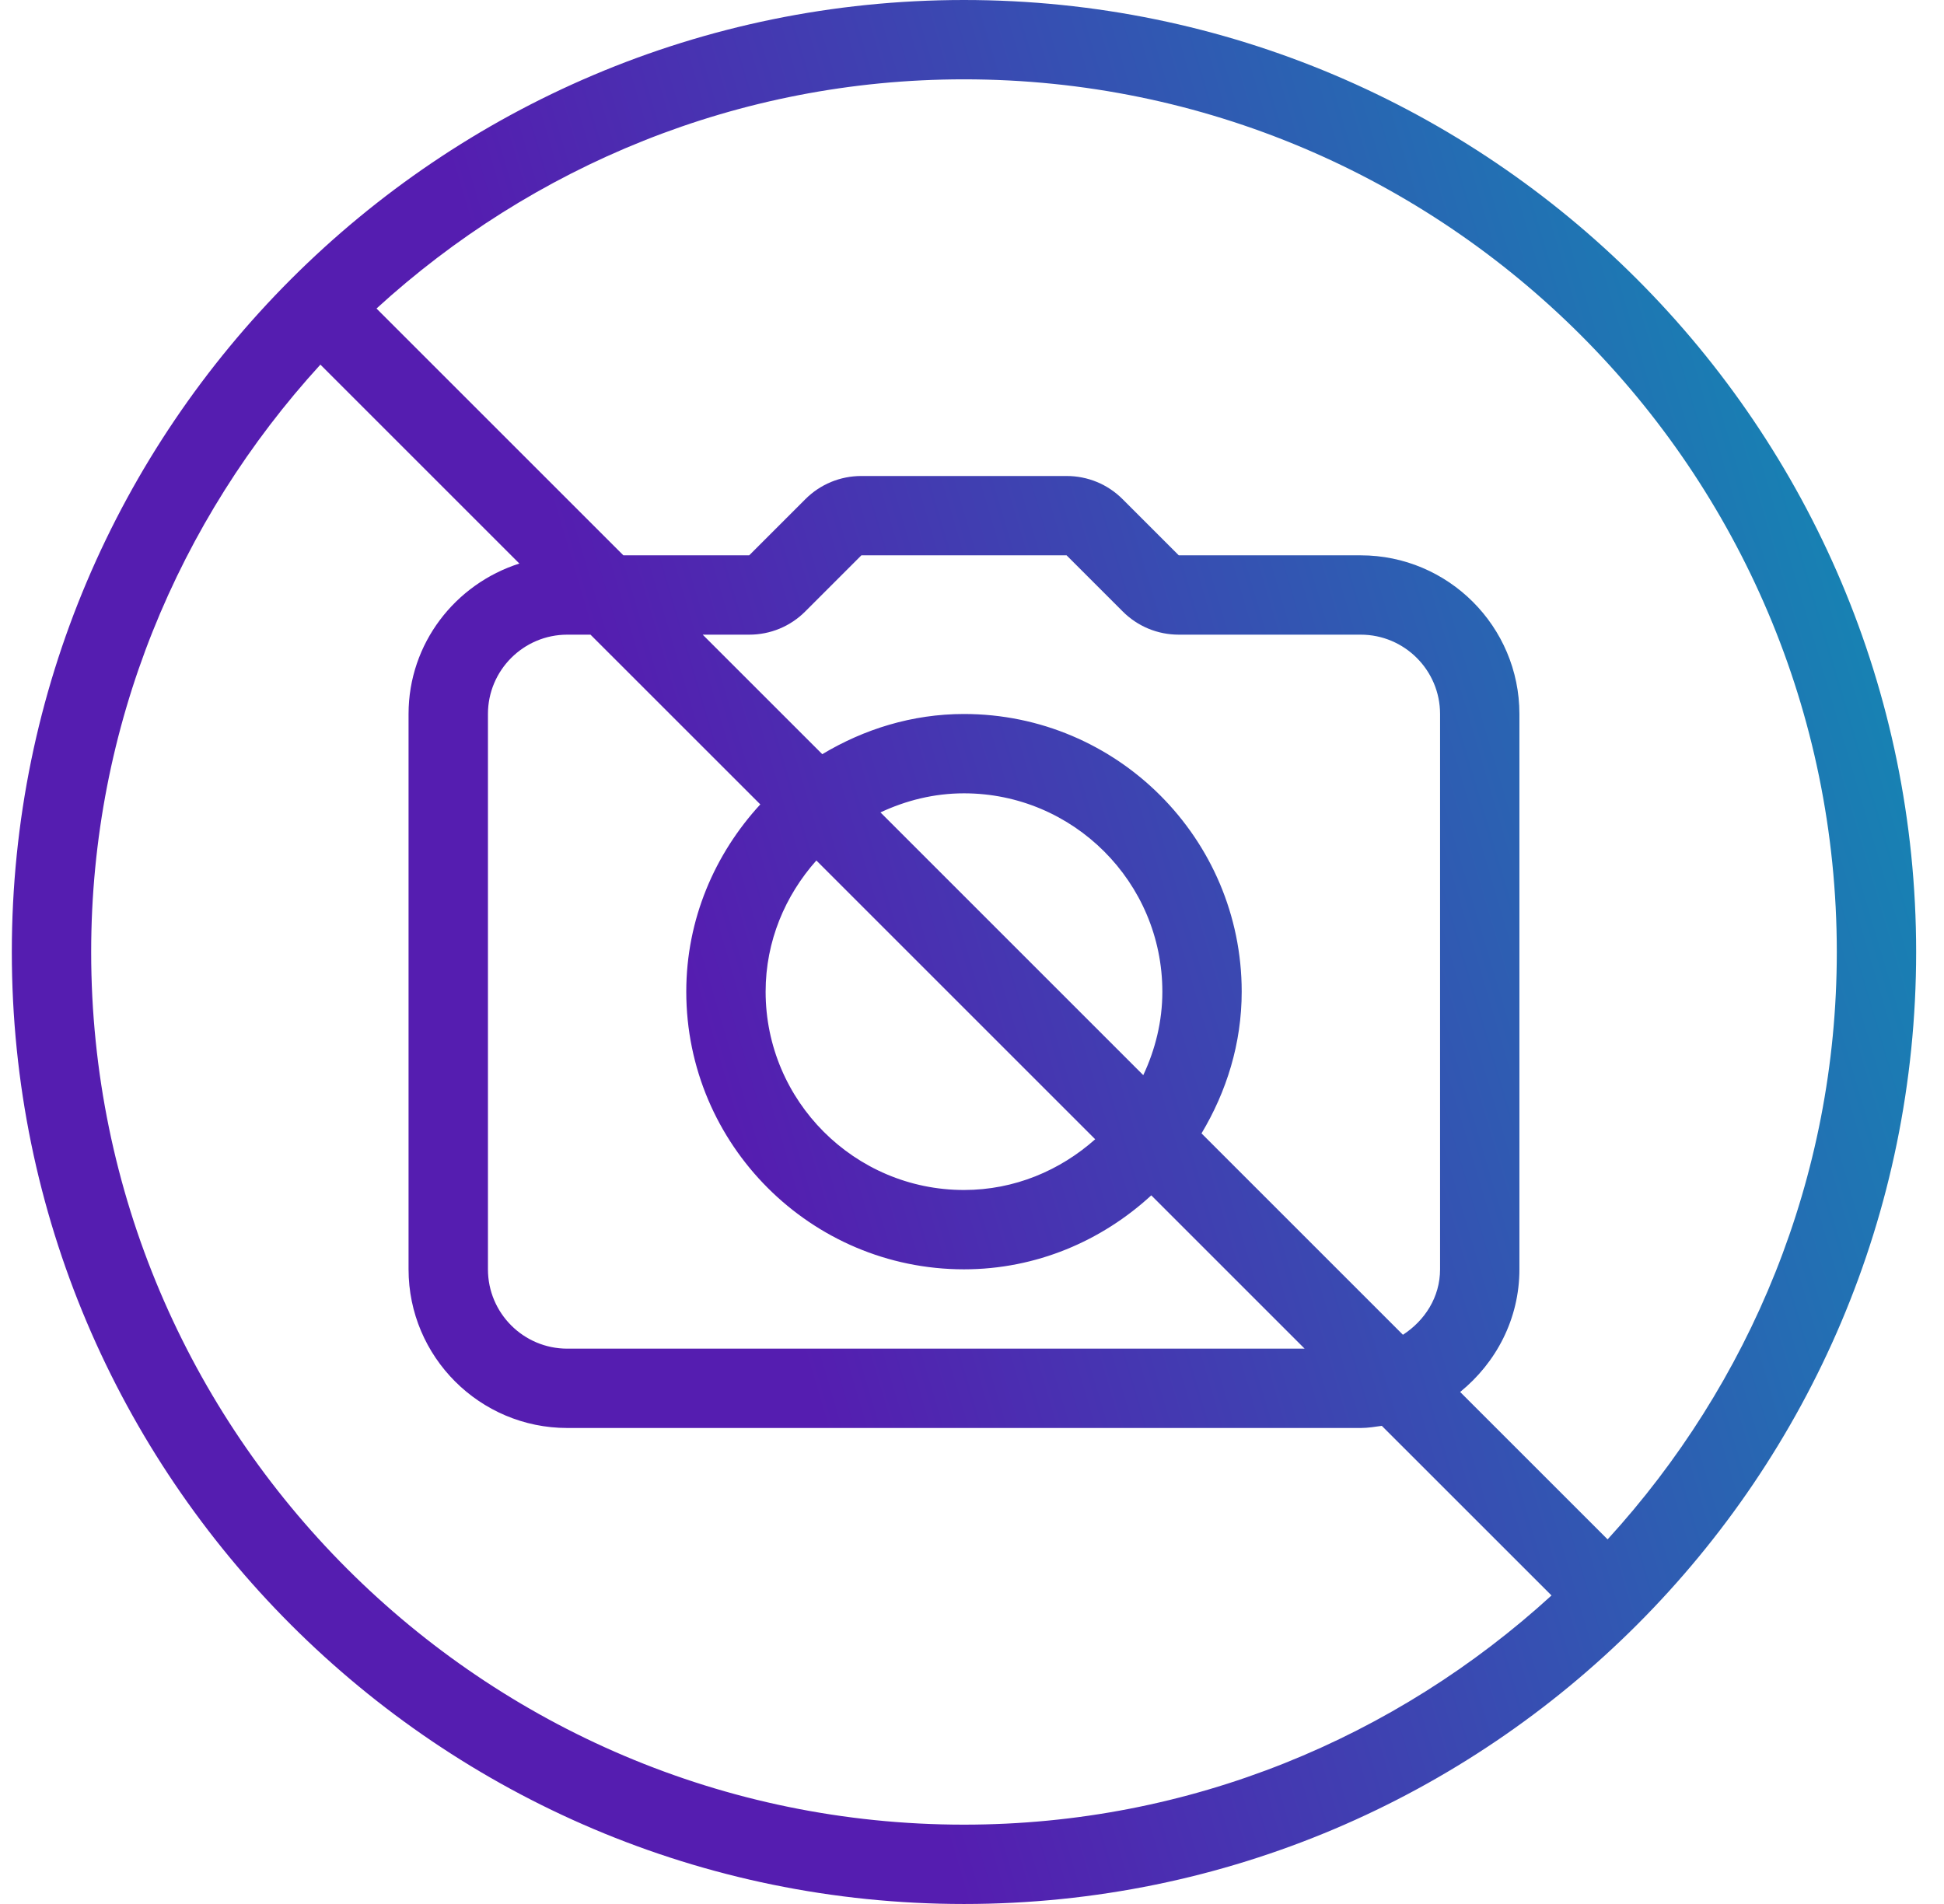 <svg width="49" height="48" viewBox="0 0 49 48" fill="none" xmlns="http://www.w3.org/2000/svg">
<g id="no-photo" clip-path="url(#clip0_260_2227)">
<g id="Group">
<g id="Group_2">
<path id="Vector" d="M24.298 0C11.064 0 0.298 10.767 0.298 24C0.298 37.233 11.064 48 24.298 48C37.533 48 48.298 37.233 48.298 24C48.298 10.767 37.533 0 24.298 0ZM24.298 46C12.168 46 2.298 36.131 2.298 24C2.298 18.294 4.5 13.105 8.076 9.192L13.091 14.207C11.478 14.722 10.298 16.218 10.298 18V32C10.298 34.206 12.093 36 14.298 36H34.298C34.48 36 34.655 35.97 34.83 35.946L39.107 40.222C35.193 43.798 30.005 46 24.298 46ZM24.298 18C22.988 18 21.776 18.384 20.726 19.013L17.712 16H18.884C19.418 16 19.921 15.792 20.298 15.414L21.712 14H26.884L28.298 15.414C28.675 15.792 29.179 16 29.712 16H34.298C35.402 16 36.298 16.898 36.298 18V32C36.298 32.703 35.912 33.293 35.362 33.65L30.285 28.573C30.914 27.523 31.298 26.31 31.298 25C31.298 21.141 28.158 18 24.298 18ZM22.193 20.481C22.835 20.18 23.544 20 24.298 20C27.056 20 29.298 22.243 29.298 25C29.298 25.754 29.118 26.463 28.817 27.105L22.193 20.481ZM27.605 28.721C26.722 29.507 25.572 30 24.298 30C21.541 30 19.298 27.757 19.298 25C19.298 23.727 19.791 22.577 20.577 21.693L27.605 28.721ZM19.164 20.279C18.016 21.527 17.298 23.176 17.298 25C17.298 28.859 20.439 32 24.298 32C26.122 32 27.772 31.282 29.019 30.135L32.884 34H14.299C13.195 34 12.299 33.103 12.299 32V18C12.299 16.898 13.195 16 14.299 16H14.884L19.164 20.279ZM40.521 38.808L36.804 35.092C37.708 34.358 38.298 33.252 38.298 32V18C38.298 15.794 36.503 14 34.298 14H29.712L28.298 12.586C27.921 12.208 27.418 12 26.884 12H21.712C21.179 12 20.675 12.208 20.298 12.586L18.884 14H15.713L9.49 7.778C13.403 4.202 18.592 2 24.298 2C36.429 2 46.298 11.869 46.298 24C46.298 29.706 44.096 34.895 40.521 38.808Z" fill="url(#paint0_linear_260_2227)"/>
</g>
</g>
</g>
<defs>
<linearGradient id="paint0_linear_260_2227" x1="39.184" y1="-32.432" x2="3.591" y2="-21.886" gradientUnits="userSpaceOnUse">
<stop stop-color="#0B96B4"/>
<stop offset="1" stop-color="#551DB0"/>
</linearGradient>
<clipPath id="clip0_260_2227">
<rect width="48" height="48" fill="white" transform="translate(0.298)"/>
</clipPath>
</defs>
</svg>
